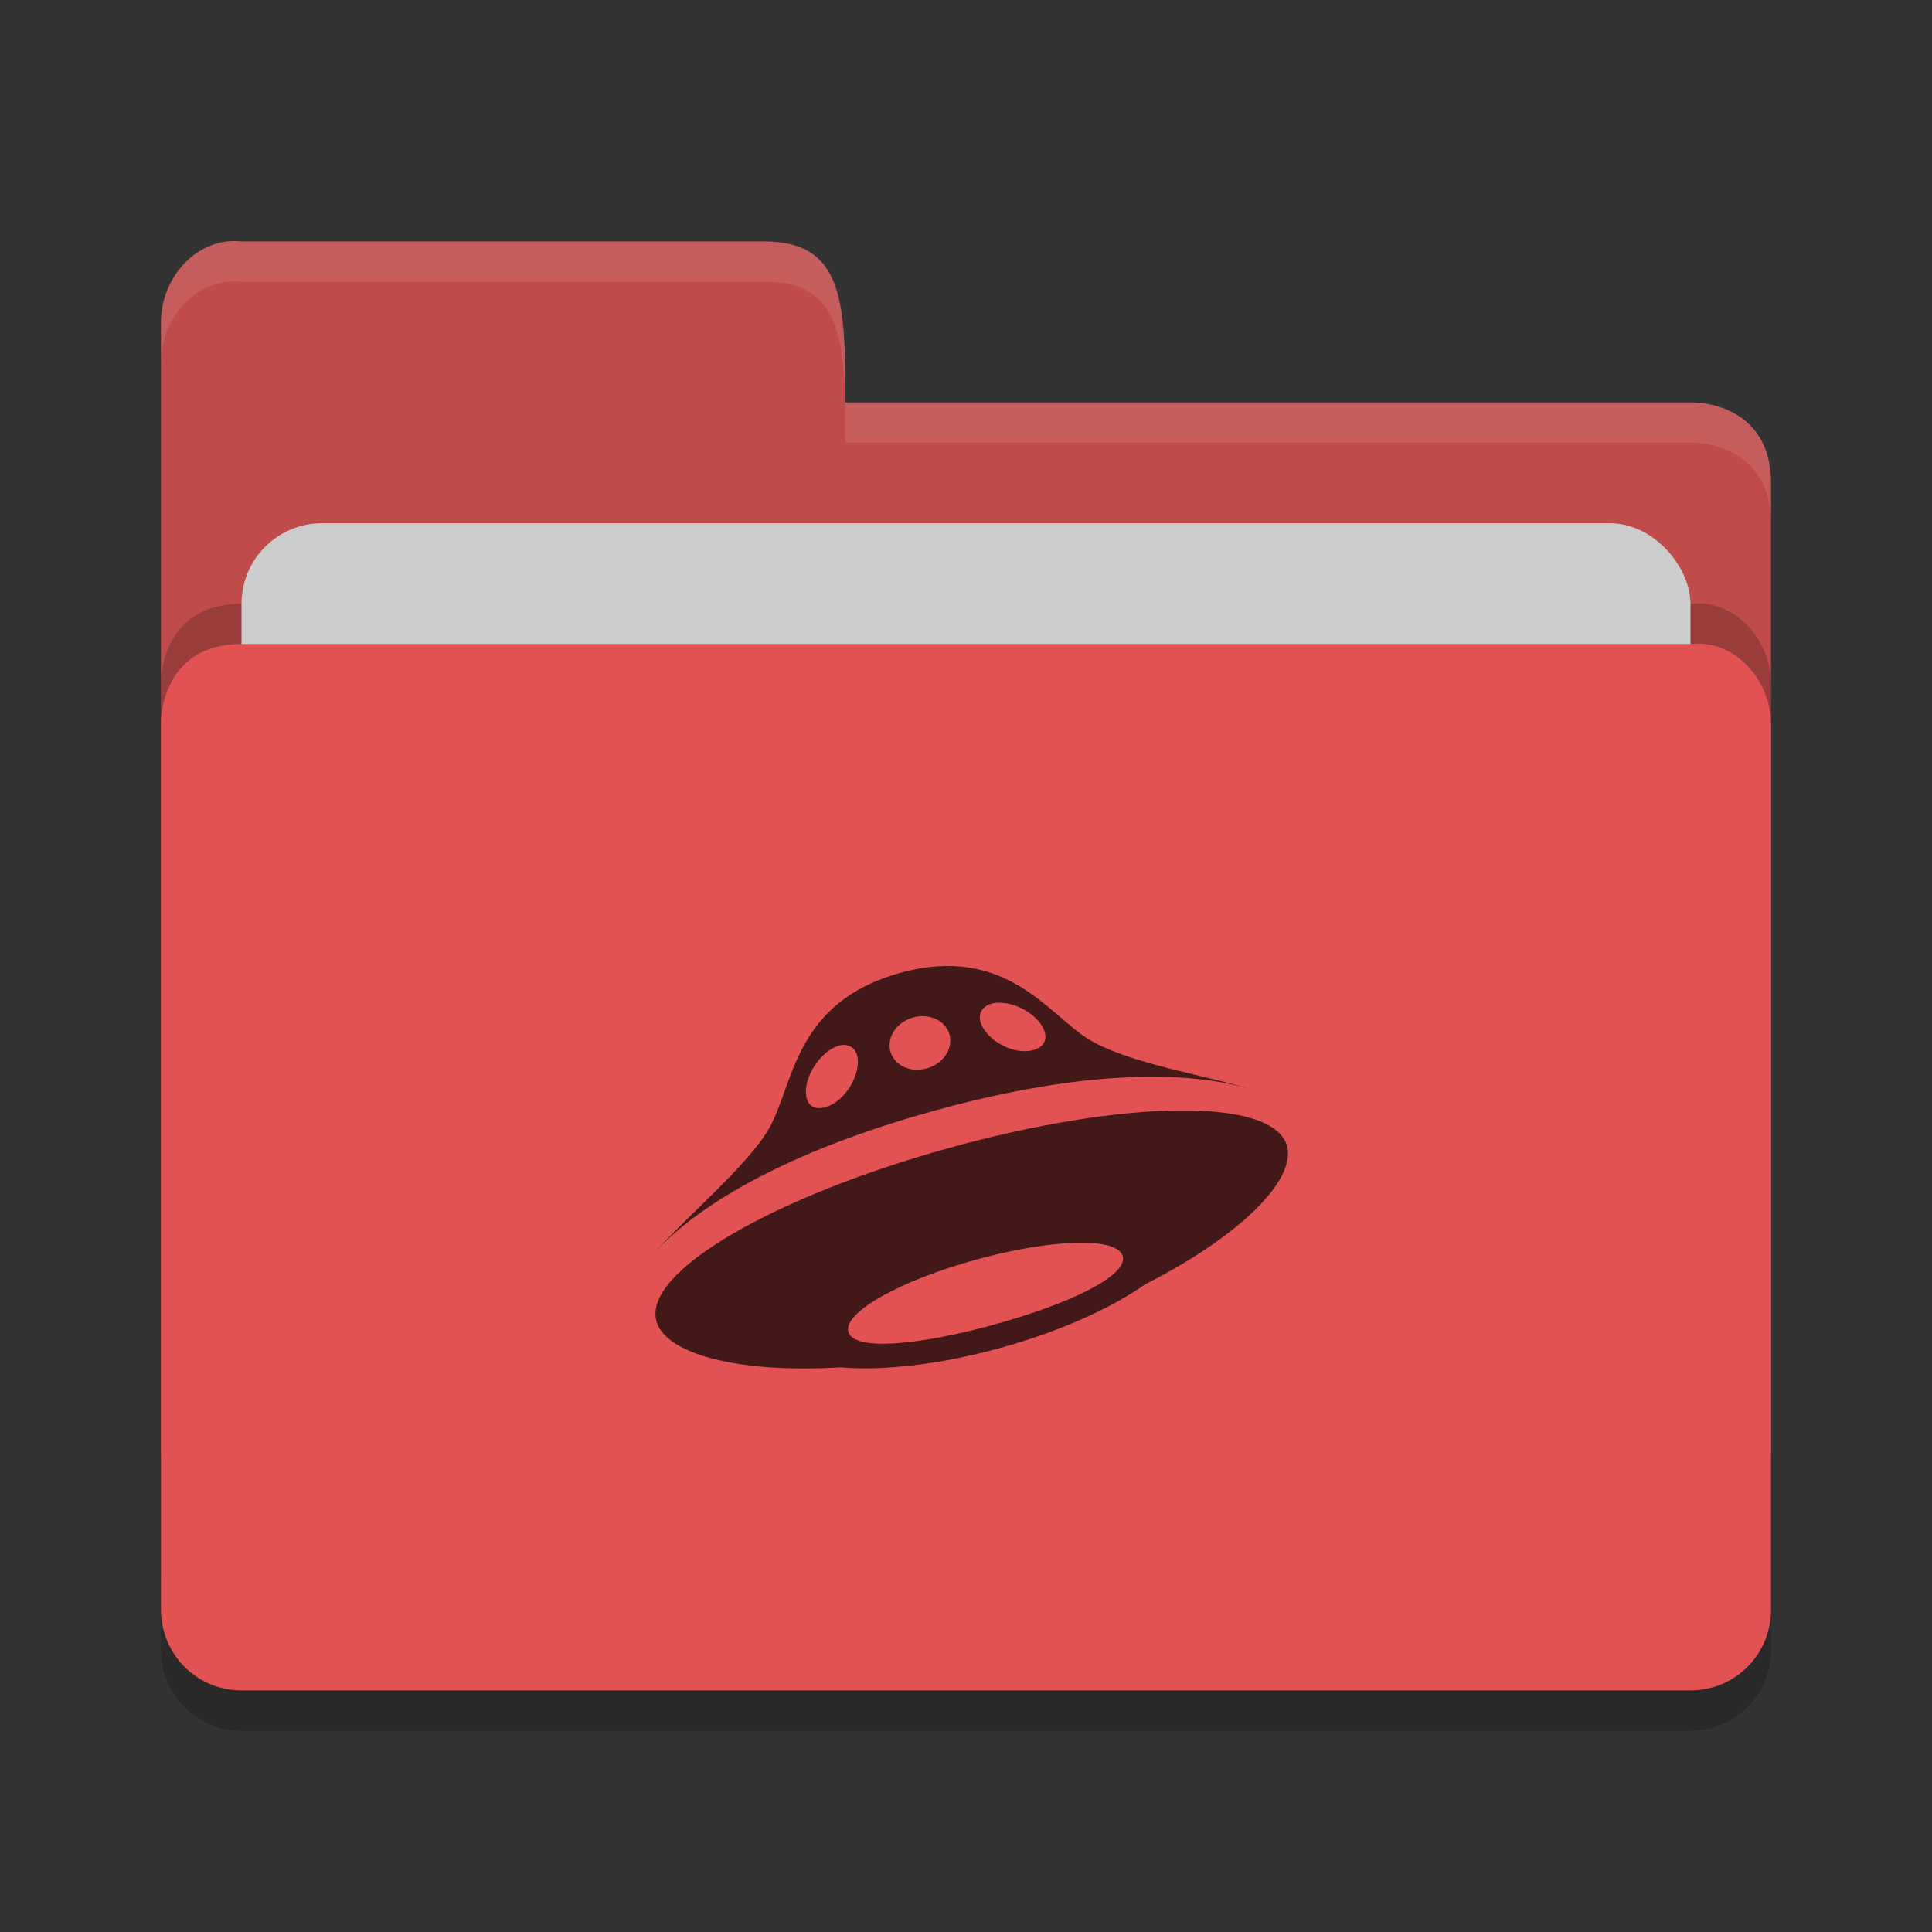 <?xml version="1.0" encoding="UTF-8" standalone="no"?>
<svg xmlns="http://www.w3.org/2000/svg" height="48" width="48" version="1">
 <rect width="100%" height="100%" fill="#333333" stroke="none"/>
 <path d="m 4,36 0,-28 c 0,-1.108 0.899,-2.122 2,-2 l 13,0 c 2,0 2,1.602 2,4 l 21.103,0 c 0,0 1.897,0 1.897,2 l 0,24 c 0,1.108 -0.892,2 -2,2 l -36,0 c -1.108,0 -2,-0.892 -2,-2 z" style="fill:#bf4b4b;fill-opacity:1"/>
 <path style="opacity:0.2;fill:#000000;fill-opacity:1" d="m 44,39 0,-22 c 0,-1.108 -0.899,-2.122 -2,-2 l -16,0 -4,0 -16,0 c -2,0 -2,1.917 -2,1.917 l 0,22.083 c 0,1.108 0.892,2 2,2 l 36,0 c 1.108,0 2,-0.892 2,-2 z"/>
 <rect style="opacity:1;fill:#cccccc;fill-opacity:1;" width="36" height="16" x="6" y="13" ry="2" rx="2"/>
 <path d="m 44,40 0,-22 c 0,-1.108 -0.899,-2.122 -2,-2 l -16,0 -4,0 -16,0 c -2,0 -2,1.917 -2,1.917 l 0,22.083 c 0,1.108 0.892,2 2,2 l 36,0 c 1.108,0 2,-0.892 2,-2 z" style="fill:#e25252;fill-opacity:1"/>
 <path d="m 4,39.994 0,1.006 c 0,1.108 0.892,2 2,2 l 36,0 c 1.108,0 2,-0.892 2,-2 l 0,-1.006 c 0,1.108 -0.892,2 -2,2 l -36,0 c -1.108,0 -2,-0.892 -2,-2 z" style="opacity:0.2"/>
 <path style="opacity:0.1;fill:#ffffff;fill-opacity:1" d="m 6,6 c -1.101,-0.122 -2,0.892 -2,2 l 0,1 c 0,-1.108 0.899,-2.122 2,-2 l 13,0 c 2,0 2,1.602 2,4 l 21.104,0 c 0,0 1.896,0 1.896,2 l 0,-1 c 0,-2 -1.896,-2 -1.896,-2 l -21.104,0 c 0,-2.398 0,-4 -2,-4 l -13,0 z"/>
 <path style="opacity:0.7" d="m 16.281,31.097 c -0.123,0.134 -0.215,0.248 -0.281,0.339 0.075,-0.102 0.171,-0.217 0.281,-0.339 z m 15.204,-3.877 c 0.043,0.021 0.086,0.041 0.122,0.062 -0.028,-0.016 -0.07,-0.038 -0.122,-0.062 z m -8.222,0.361 c 4.538,-1.247 6.974,-0.804 7.918,-0.482 -1.038,-0.357 -3.07,-0.645 -4.113,-1.266 -0.996,-0.593 -2.056,-2.39 -4.696,-1.664 -2.639,0.726 -2.646,2.761 -3.256,3.851 -0.5,0.894 -2.048,2.2 -2.834,3.076 0.747,-0.813 2.648,-2.323 6.982,-3.515 z m 1.37,-2.645 c 0.248,-0.068 0.639,0.012 0.947,0.233 0.437,0.312 0.568,0.788 0.093,0.919 -0.476,0.131 -1.084,-0.213 -1.274,-0.594 -0.133,-0.269 -0.014,-0.49 0.234,-0.557 z m -1.943,0.341 c 0.407,-0.111 0.81,0.082 0.902,0.433 0.091,0.35 -0.164,0.725 -0.571,0.836 -0.407,0.112 -0.81,-0.081 -0.902,-0.432 -0.091,-0.35 0.164,-0.725 0.571,-0.837 z m -2.556,1.389 c 0.16,-0.349 0.459,-0.619 0.706,-0.687 0.248,-0.068 0.459,0.062 0.474,0.363 0.022,0.427 -0.338,1.037 -0.814,1.168 -0.475,0.131 -0.593,-0.348 -0.367,-0.843 z m 11.844,1.816 c -0.32,-1.234 -4.062,-1.161 -8.389,0.036 -4.327,1.197 -7.604,3.064 -7.283,4.297 0.217,0.835 2.064,1.308 4.575,1.156 1.05,0.09 2.455,-0.064 3.955,-0.477 1.478,-0.406 2.756,-0.982 3.621,-1.588 2.32,-1.178 3.742,-2.575 3.521,-3.425 z m -7.293,4.431 c -1.882,0.518 -3.482,0.659 -3.608,0.173 -0.127,-0.485 1.302,-1.276 3.185,-1.793 1.882,-0.518 3.506,-0.565 3.633,-0.08 0.127,0.485 -1.327,1.183 -3.21,1.7 z"/>
</svg>
